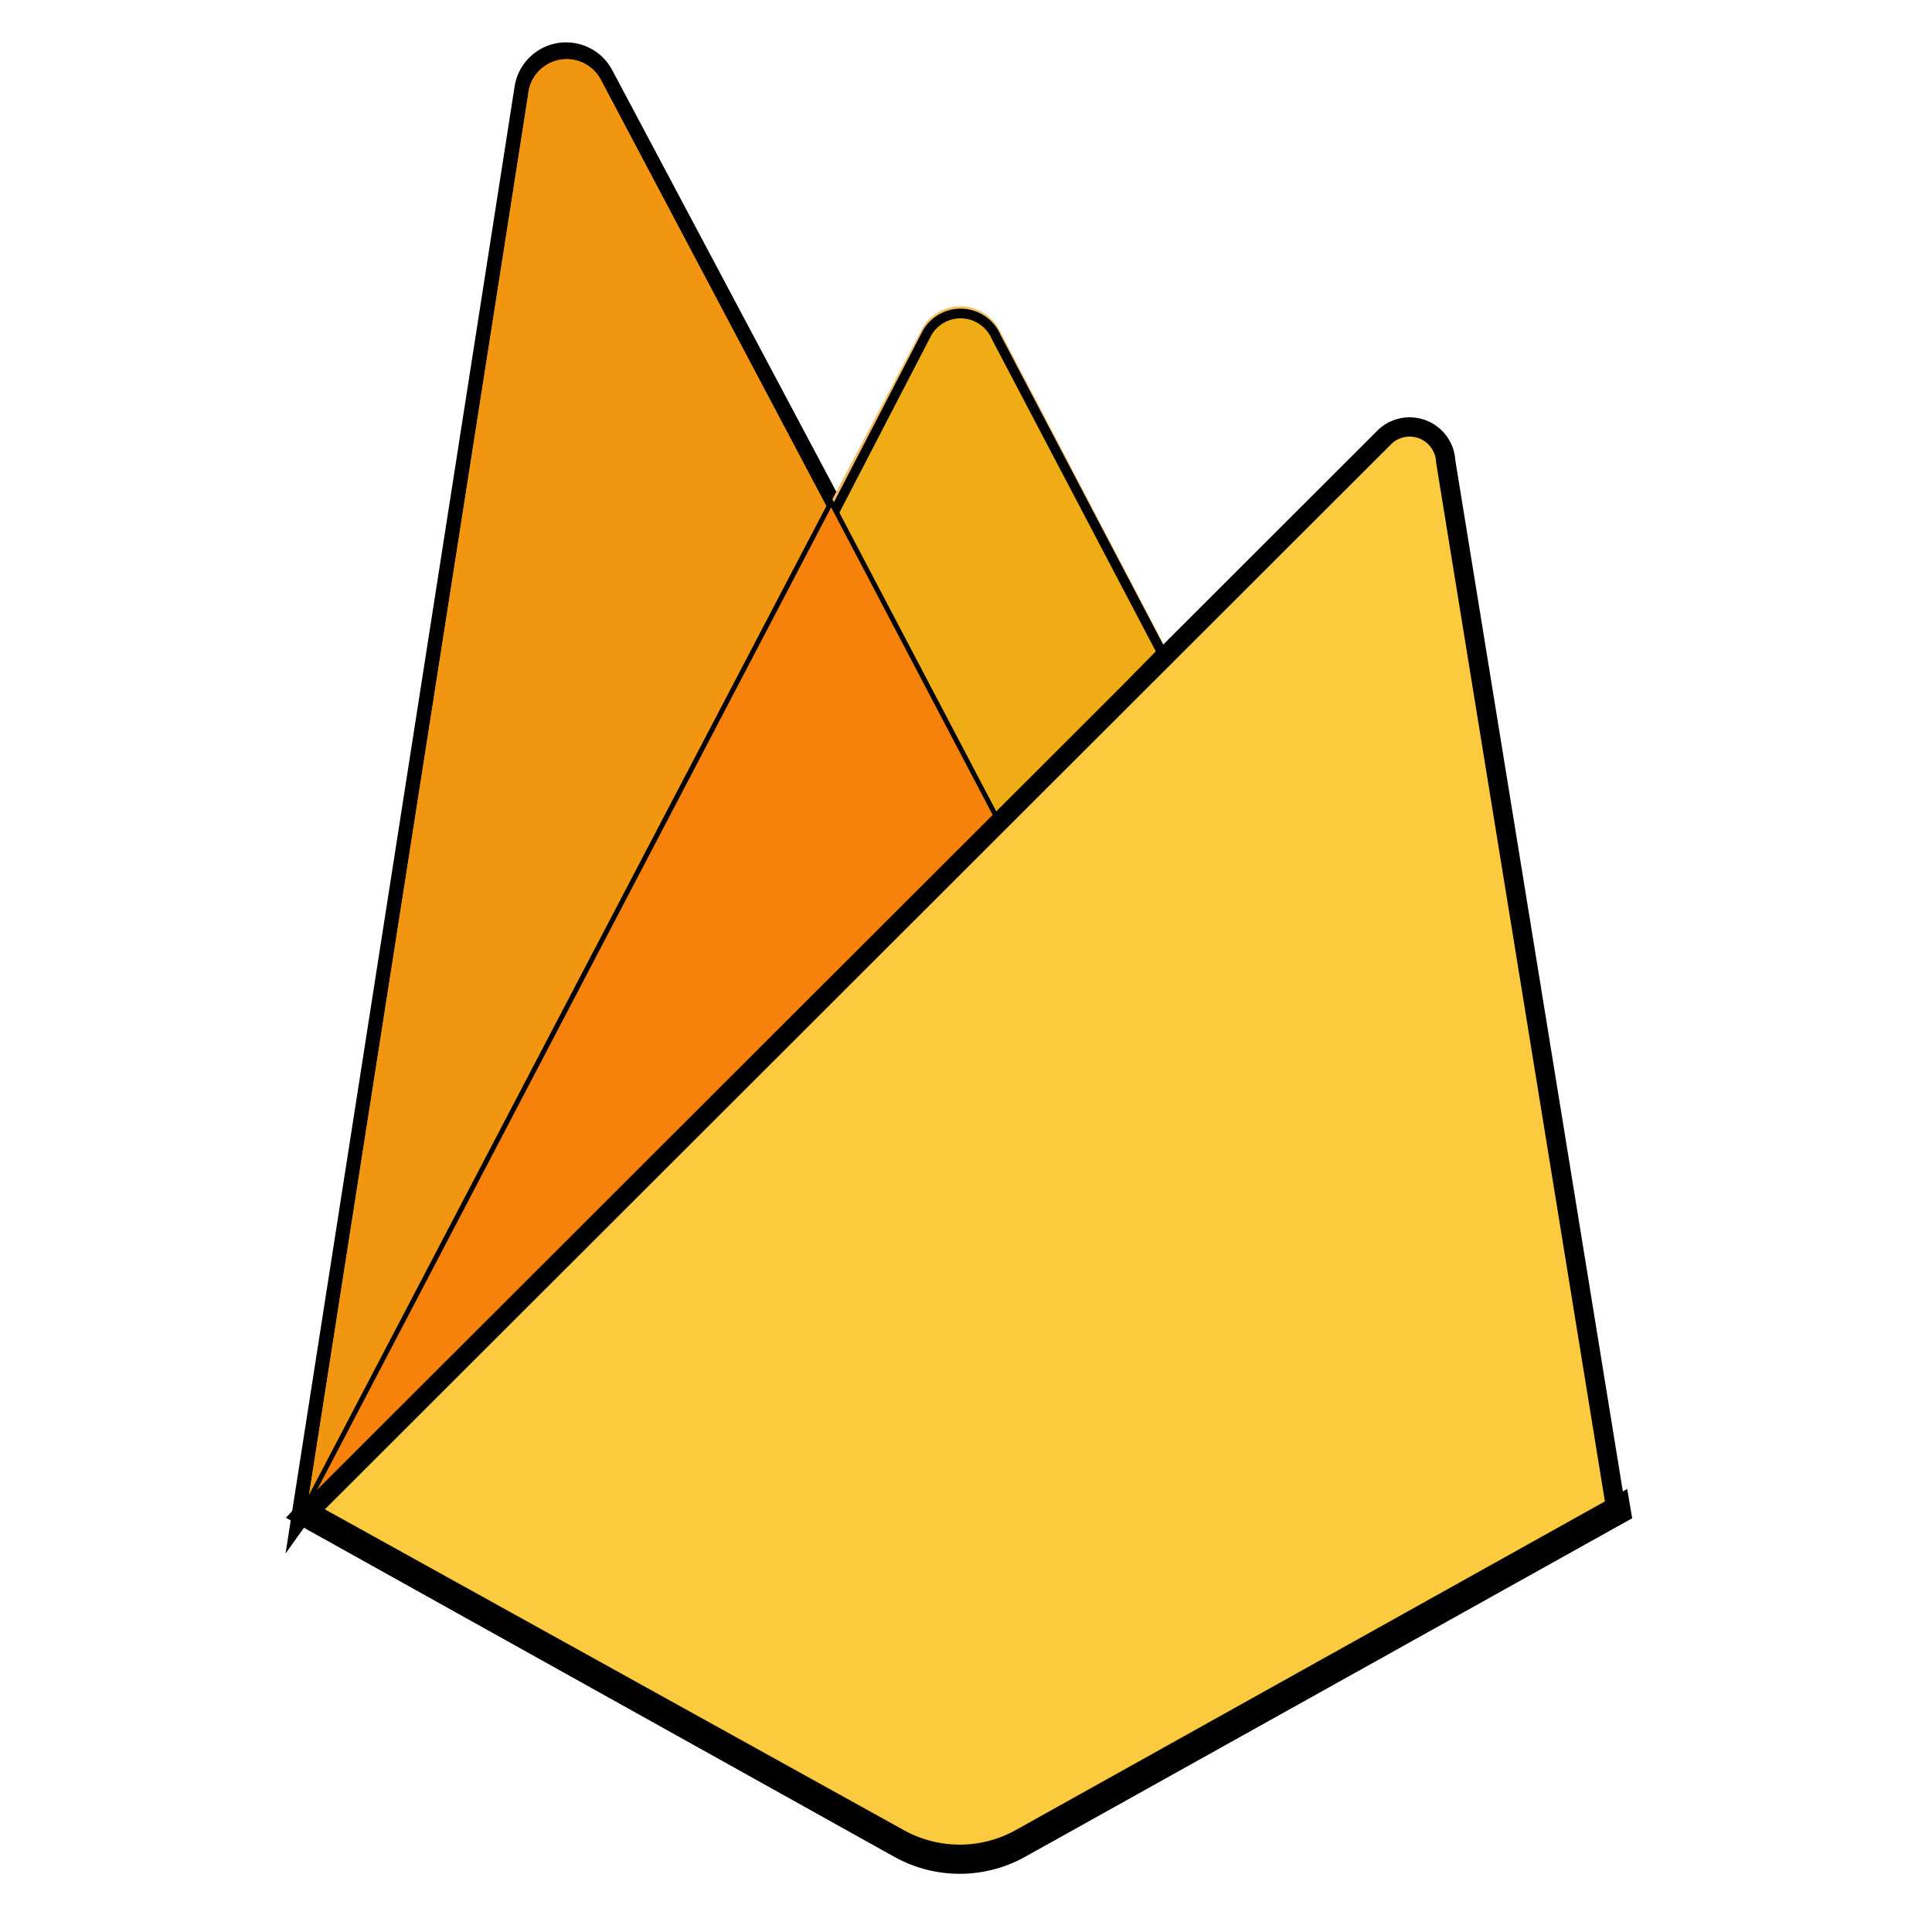 <svg xmlns="http://www.w3.org/2000/svg" viewBox="0 0 100 100"><defs><style>.cls-1{fill:#ffc24a;}.cls-1,.cls-10,.cls-6,.cls-7,.cls-9{stroke:#000;stroke-miterlimit:10;}.cls-2{fill:#ffa712;}.cls-2,.cls-5{fill-rule:evenodd;}.cls-3{fill:#f29611;}.cls-4{fill:#f4bd62;}.cls-5{fill:#ffa50e;}.cls-6{fill:#efac14;stroke-width:0.5px;}.cls-7{fill:#f6820c;stroke-width:0.25px;}.cls-8{fill:#fde068;}.cls-9{fill:#fcca3f;}.cls-10{fill:#eeab37;}</style></defs><title>Firebase</title><g id="Layer_10" data-name="Layer 10"><path class="cls-1" d="M15.6,78.4l.57-.8L43,26.63l.06-.54L31.24,3.85a2.2,2.2,0,0,0-4.11.7Z"/><path id="path-1" class="cls-2" d="M15.93,77.79l.43-.84L42.94,26.52,31.13,4.19a2,2,0,0,0-3.79.69Z"/><path id="path-1-2" data-name="path-1" class="cls-3" d="M15.93,77.79l.43-.84L42.94,26.52,31.13,4.19a2,2,0,0,0-3.79.69Z"/><path class="cls-4" d="M51.72,42.92l8.81-9L51.71,17.05a2.27,2.27,0,0,0-4,0L43,26v.76Z"/><path id="path-3" class="cls-5" d="M51.56,42.54l8.57-8.78L51.56,17.44a2,2,0,0,0-3.6-.16l-4.73,9.13-.14.47Z"/><path id="path-3-2" data-name="path-3" class="cls-6" d="M51.56,42.54l8.57-8.78L51.56,17.44a2,2,0,0,0-3.6-.16l-4.73,9.13-.14.47Z"/><polygon class="cls-7" points="15.6 78.4 15.86 78.14 16.79 77.76 51.16 43.52 51.6 42.33 43.02 25.99 15.6 78.4"/><path class="cls-8" d="M52.82,95.67,83.93,78.32,75,23.61a2.12,2.12,0,0,0-3.6-1.16L15.6,78.4,46.53,95.67a6.46,6.46,0,0,0,6.29,0"/><path class="cls-9" d="M83.65,78.17,74.83,23.88a1.87,1.87,0,0,0-3.24-1.18L15.94,78.29l30.59,17.1a6.43,6.43,0,0,0,6.25,0Z"/><path class="cls-10" d="M52.82,95.16a6.46,6.46,0,0,1-6.29,0l-30.68-17-.25.27L46.53,95.67a6.46,6.46,0,0,0,6.29,0L83.93,78.32l-.08-.47Z"/></g></svg>